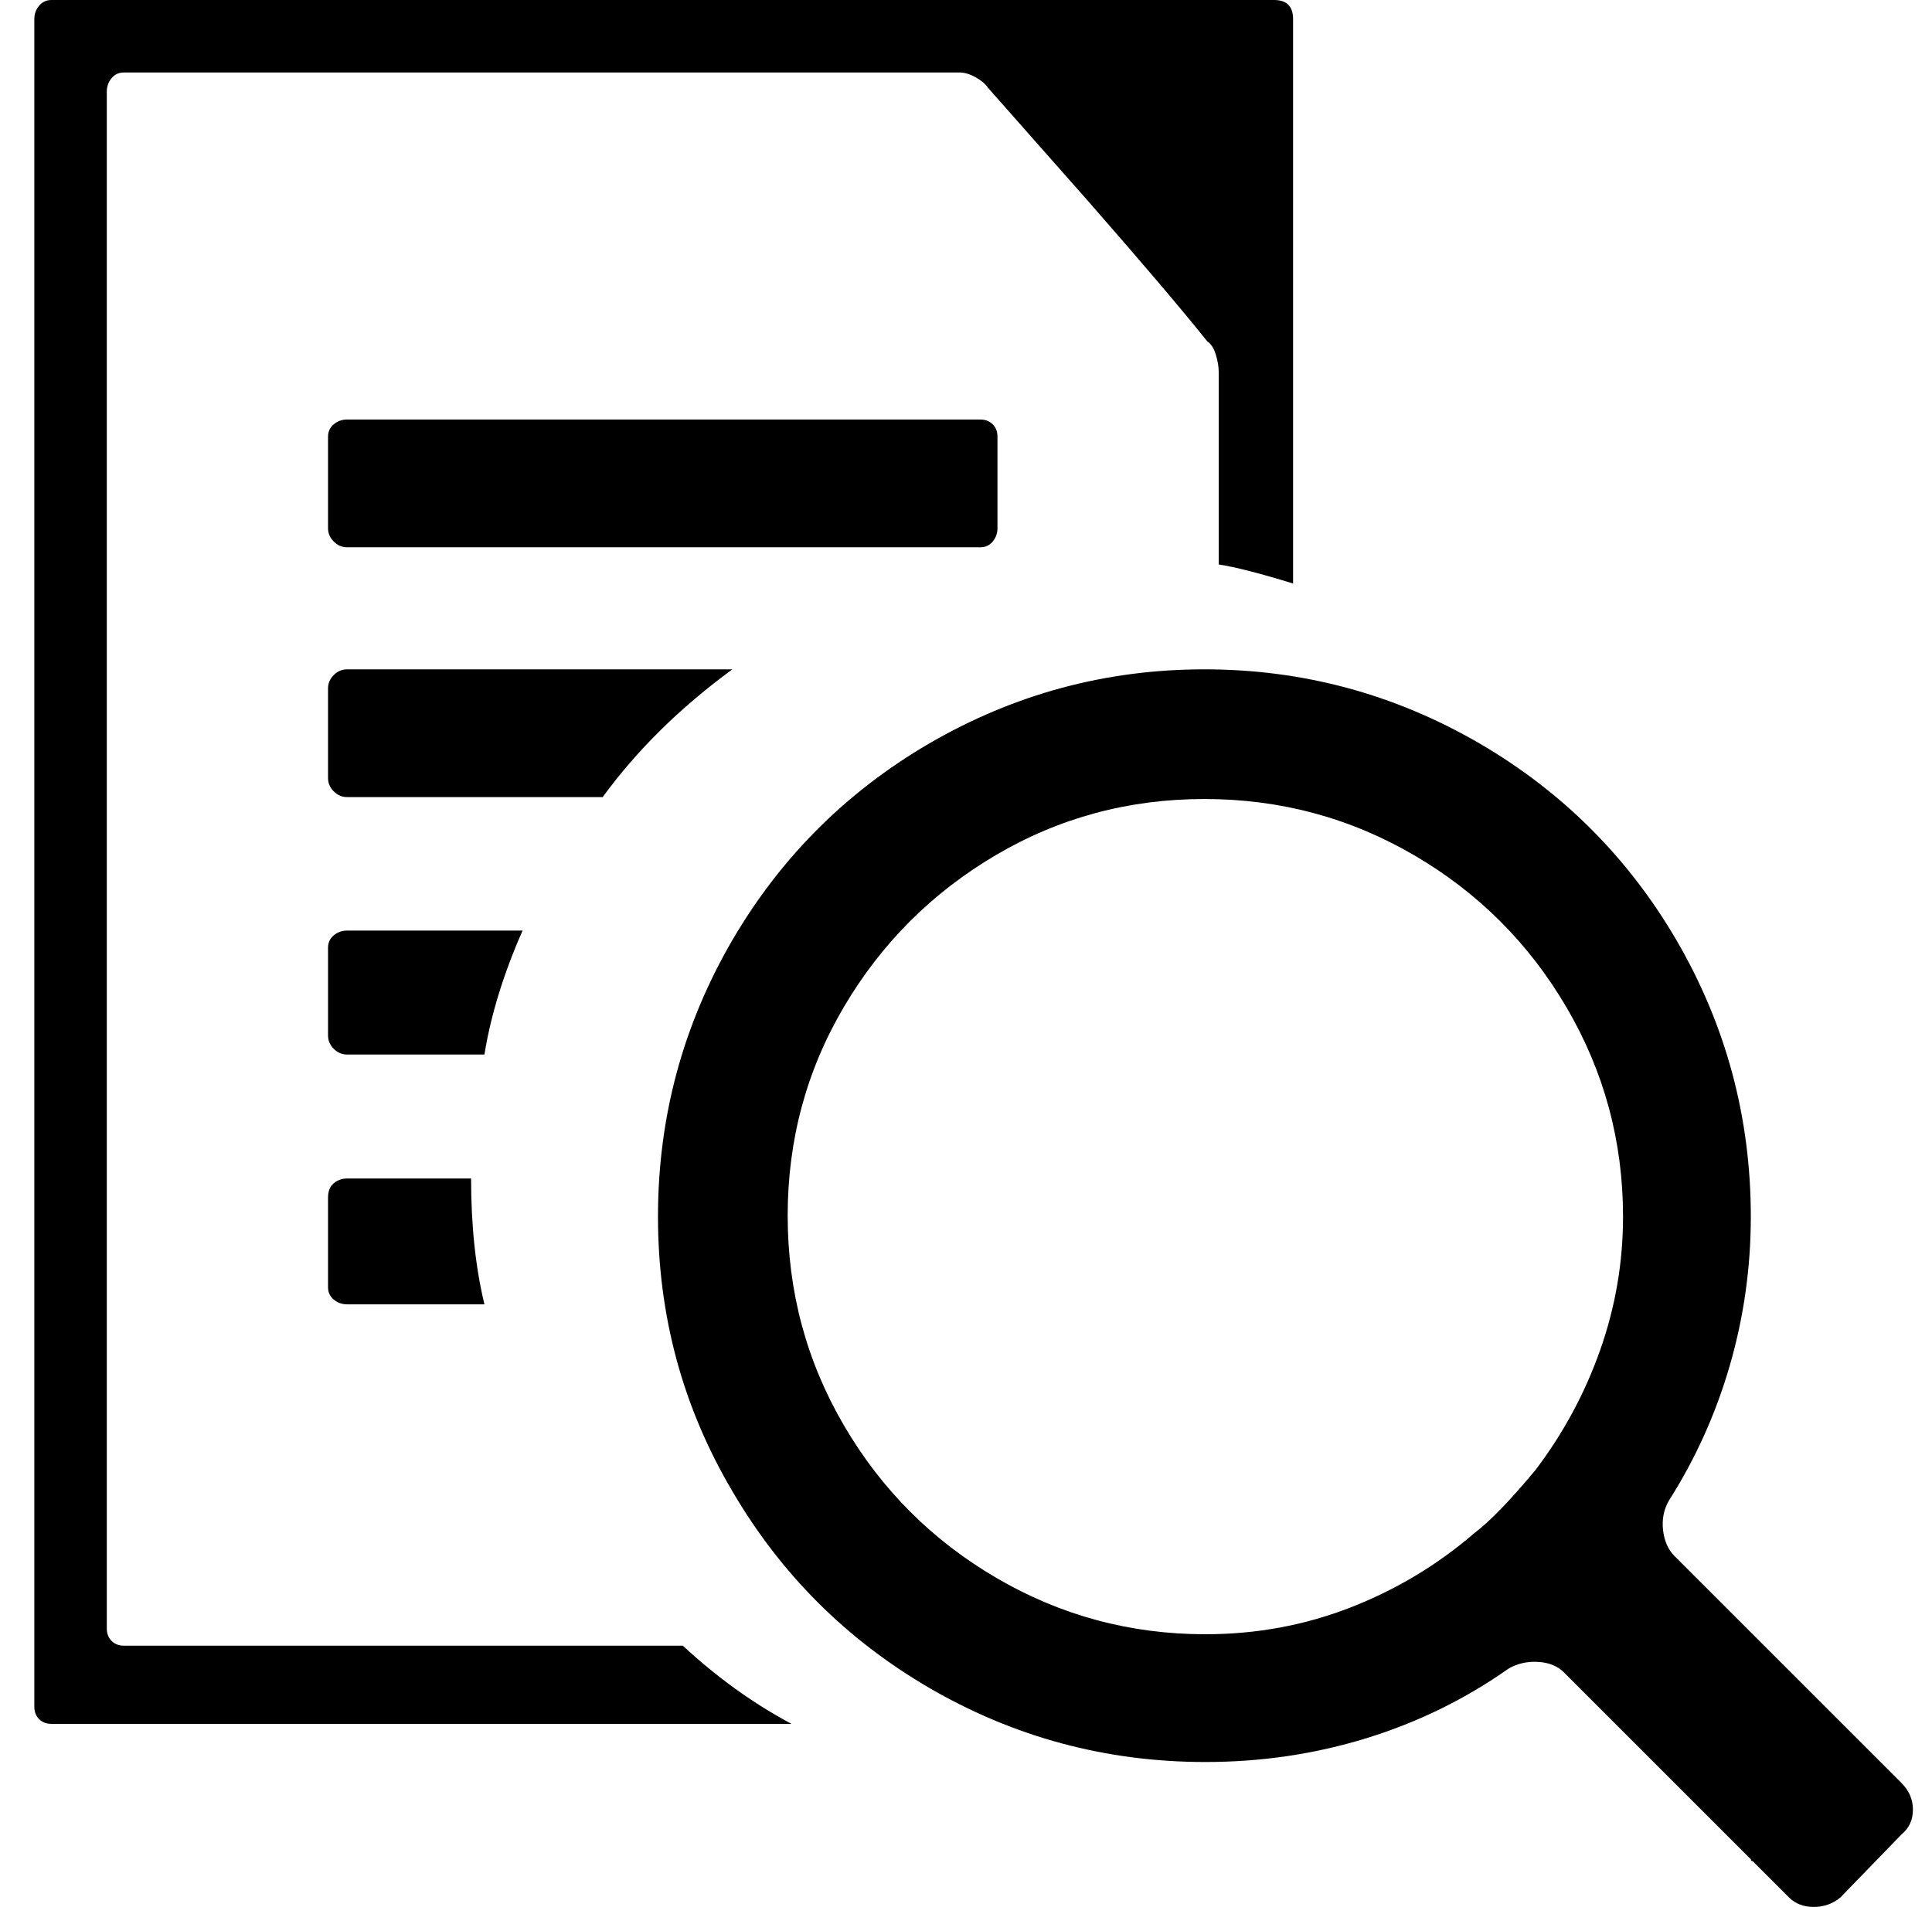 <svg xmlns="http://www.w3.org/2000/svg" viewBox="-10 0 1013 1000"><path d="M868 816q-5-5-6-13.5t3-15.5q21-33 32-71t11-78q0-78-39-145-38-65-103-103-67-39-144.5-39T477 390q-65 38-103 103-39 67-39 145t39 144q38 65 103 103 67 39 145 39 44 0 84.5-12.5T781 875q7-4 15.5-3.5T810 877l98 98q0 1 1 1l2 2 14 14 3 3q5 5 13 5t14-5l32-33q6-5 6-13t-6-14zm-73-45q-20 24-32 33-29 25-65 39t-76 14q-59 0-109.5-29.5t-80-80-29.5-110T432.5 528t79.5-79.5T621.5 419t110 29.5 80 80T841 638q0 36-12 70t-34 63zM513 277v-48q0-4-2.5-6.5T504 220H172q-4 0-7 2.5t-3 6.5v48q0 4 3 7t7 3h332q4 0 6.5-3t2.5-7zm-139 74H172q-4 0-7 3t-3 7v47q0 4 3 7t7 3h134q27-37 68-67zM264 488h-92q-4 0-7 2.5t-3 6.5v46q0 4 3 7t7 3h72q5-31 20-65zM162 628v47q0 4 3 6.5t7 2.5h72q-7-29-7-66h-65q-4 0-7 2.5t-3 7.5zM55 863q-4 0-6.5-2.5T46 854V48q0-4 2.5-7t6.5-3h438q4 0 8.5 2.5T508 46l53 60q42 48 62 73 3 2 4.5 7t1.5 9v101q13 2 39 10V10q0-5-2.5-7.5T658 0H17q-4 0-6.5 3T8 10v885q0 4 2.5 6.5T17 904h388q-30-16-57-41z"/></svg>